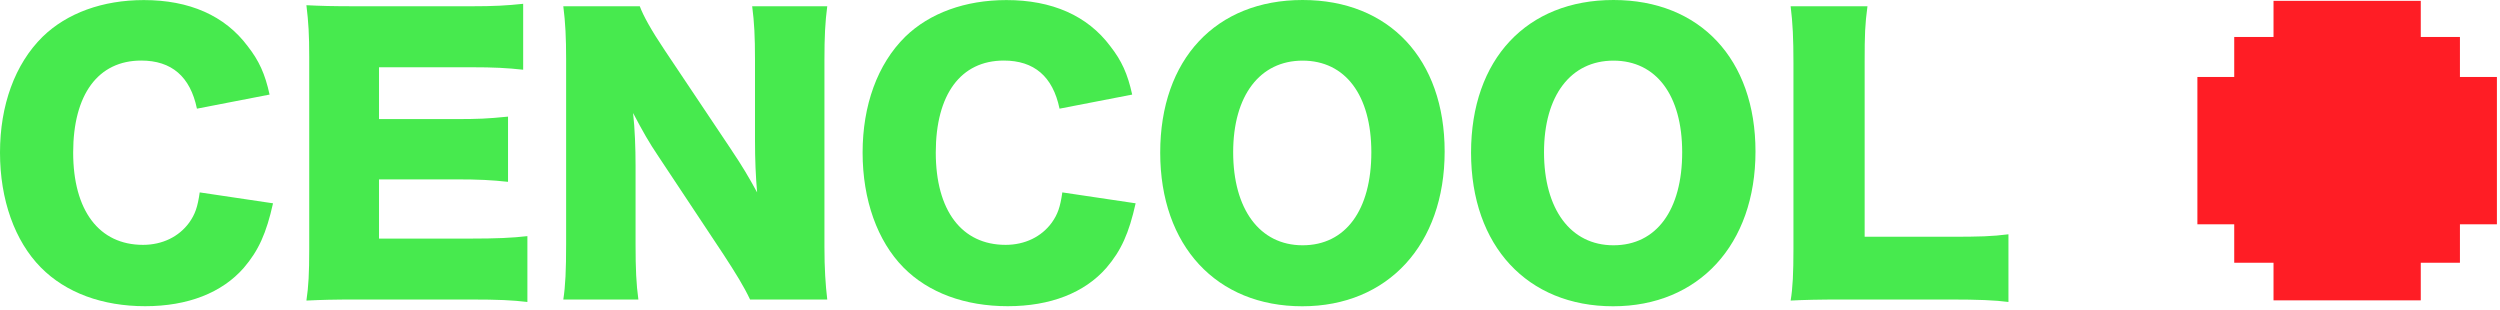<svg width="355" height="44" viewBox="0 0 355 44" fill="none" xmlns="http://www.w3.org/2000/svg">
<path d="M27.96 15.41C27.01 10.86 24.36 8.6 20.05 8.6C13.94 8.6 10.39 13.4 10.39 21.66C10.39 29.92 14.09 34.77 20.3 34.77C23.05 34.77 25.4 33.62 26.86 31.62C27.71 30.42 28.06 29.42 28.36 27.32L38.77 28.87C37.82 33.12 36.72 35.58 34.62 38.03C31.52 41.58 26.66 43.48 20.61 43.48C14.56 43.48 9.35 41.58 5.8 37.98C2.1 34.23 0 28.37 0 21.67C0 14.97 2.1 9.11 6.06 5.21C9.51 1.86 14.57 0.01 20.42 0.01C26.88 0.01 31.93 2.21 35.18 6.57C36.78 8.62 37.63 10.47 38.28 13.43L27.97 15.43L27.96 15.41Z" fill="#47EA4E"/>
<path d="M74.89 42.88C72.74 42.63 70.94 42.53 66.63 42.53H50.87C47.07 42.53 45.67 42.58 43.51 42.68C43.81 40.68 43.91 38.83 43.91 35.37V8.05C43.91 4.95 43.81 3.2 43.51 0.74C45.56 0.84 46.96 0.89 50.87 0.89H66.83C70.23 0.89 71.93 0.79 74.29 0.54V9.9C71.99 9.65 70.19 9.55 66.83 9.55H53.82V16.91H64.63C67.93 16.91 69.13 16.86 72.14 16.56V25.82C69.79 25.57 68.09 25.47 64.63 25.47H53.82V33.88H66.73C70.53 33.88 72.74 33.78 74.89 33.53V42.89V42.88Z" fill="#47EA4E"/>
<path d="M103.91 21.37C105.36 23.52 106.31 25.12 107.51 27.32C107.31 25.02 107.21 22.72 107.21 19.91V8.5C107.21 5.2 107.11 3.2 106.81 0.89H117.47C117.17 3.14 117.07 5.24 117.07 8.5V35.07C117.07 38.12 117.22 40.42 117.47 42.53H106.51C105.61 40.63 104.46 38.78 102.76 36.17L93.5 22.21C92.15 20.21 91.3 18.71 89.9 16.05C90.15 18.3 90.25 21.05 90.25 23.51V34.72C90.25 38.17 90.35 40.37 90.65 42.53H79.99C80.29 40.58 80.39 38.38 80.39 34.67V8.35C80.39 5.45 80.29 3.2 79.99 0.89H90.85C91.35 2.24 92.45 4.24 94.4 7.15L103.91 21.36V21.37Z" fill="#47EA4E"/>
<path d="M150.45 15.41C149.5 10.86 146.85 8.6 142.54 8.6C136.43 8.6 132.88 13.4 132.88 21.66C132.88 29.92 136.58 34.77 142.79 34.77C145.54 34.77 147.89 33.62 149.35 31.62C150.2 30.42 150.55 29.42 150.85 27.32L161.26 28.87C160.31 33.12 159.21 35.58 157.11 38.03C154.01 41.58 149.15 43.48 143.1 43.48C137.05 43.48 131.84 41.58 128.29 37.98C124.59 34.23 122.49 28.37 122.49 21.67C122.49 14.97 124.59 9.11 128.55 5.21C132 1.86 137.06 0.01 142.91 0.01C149.37 0.01 154.42 2.21 157.67 6.57C159.27 8.62 160.12 10.47 160.77 13.43L150.46 15.43L150.45 15.41Z" fill="#47EA4E"/>
<path d="M205.14 21.52C205.14 34.73 197.08 43.49 184.92 43.49C172.76 43.49 164.75 34.93 164.75 21.67C164.75 8.41 172.66 0 184.97 0C197.28 0 205.14 8.41 205.14 21.52ZM194.73 21.62C194.73 13.51 191.03 8.61 184.97 8.61C178.91 8.61 175.11 13.56 175.11 21.62C175.11 29.68 178.86 34.83 184.97 34.83C191.08 34.83 194.73 29.83 194.73 21.62Z" fill="#47EA4E"/>
<path d="M249.28 21.52C249.28 34.73 241.22 43.49 229.06 43.49C216.9 43.49 208.89 34.93 208.89 21.67C208.89 8.41 216.8 0 229.11 0C241.42 0 249.28 8.41 249.28 21.52ZM238.87 21.62C238.87 13.51 235.17 8.61 229.11 8.61C223.05 8.61 219.25 13.56 219.25 21.62C219.25 29.68 223 34.83 229.11 34.83C235.22 34.83 238.87 29.83 238.87 21.62Z" fill="#47EA4E"/>
<path d="M261.68 42.53C258.23 42.53 256.18 42.58 254.27 42.68C254.57 40.93 254.67 38.73 254.67 35.37V8.95C254.67 5.45 254.57 3.3 254.27 0.89H265.18C264.83 3.49 264.78 4.89 264.78 8.8V33.62H276.89C281.14 33.62 282.84 33.57 285.2 33.27V42.88C283.35 42.63 280.9 42.53 276.89 42.53H261.68Z" fill="#47EA4E"/>
<path d="M354.56 10.93H349.31V5.25H343.75V0.12H322.84V5.25H317.26V10.93H312.03V31.85H317.26V37.31H322.84V42.65H343.75V37.31H349.31V31.85H354.56V10.93Z" fill="#FF1D25"/>
</svg>
